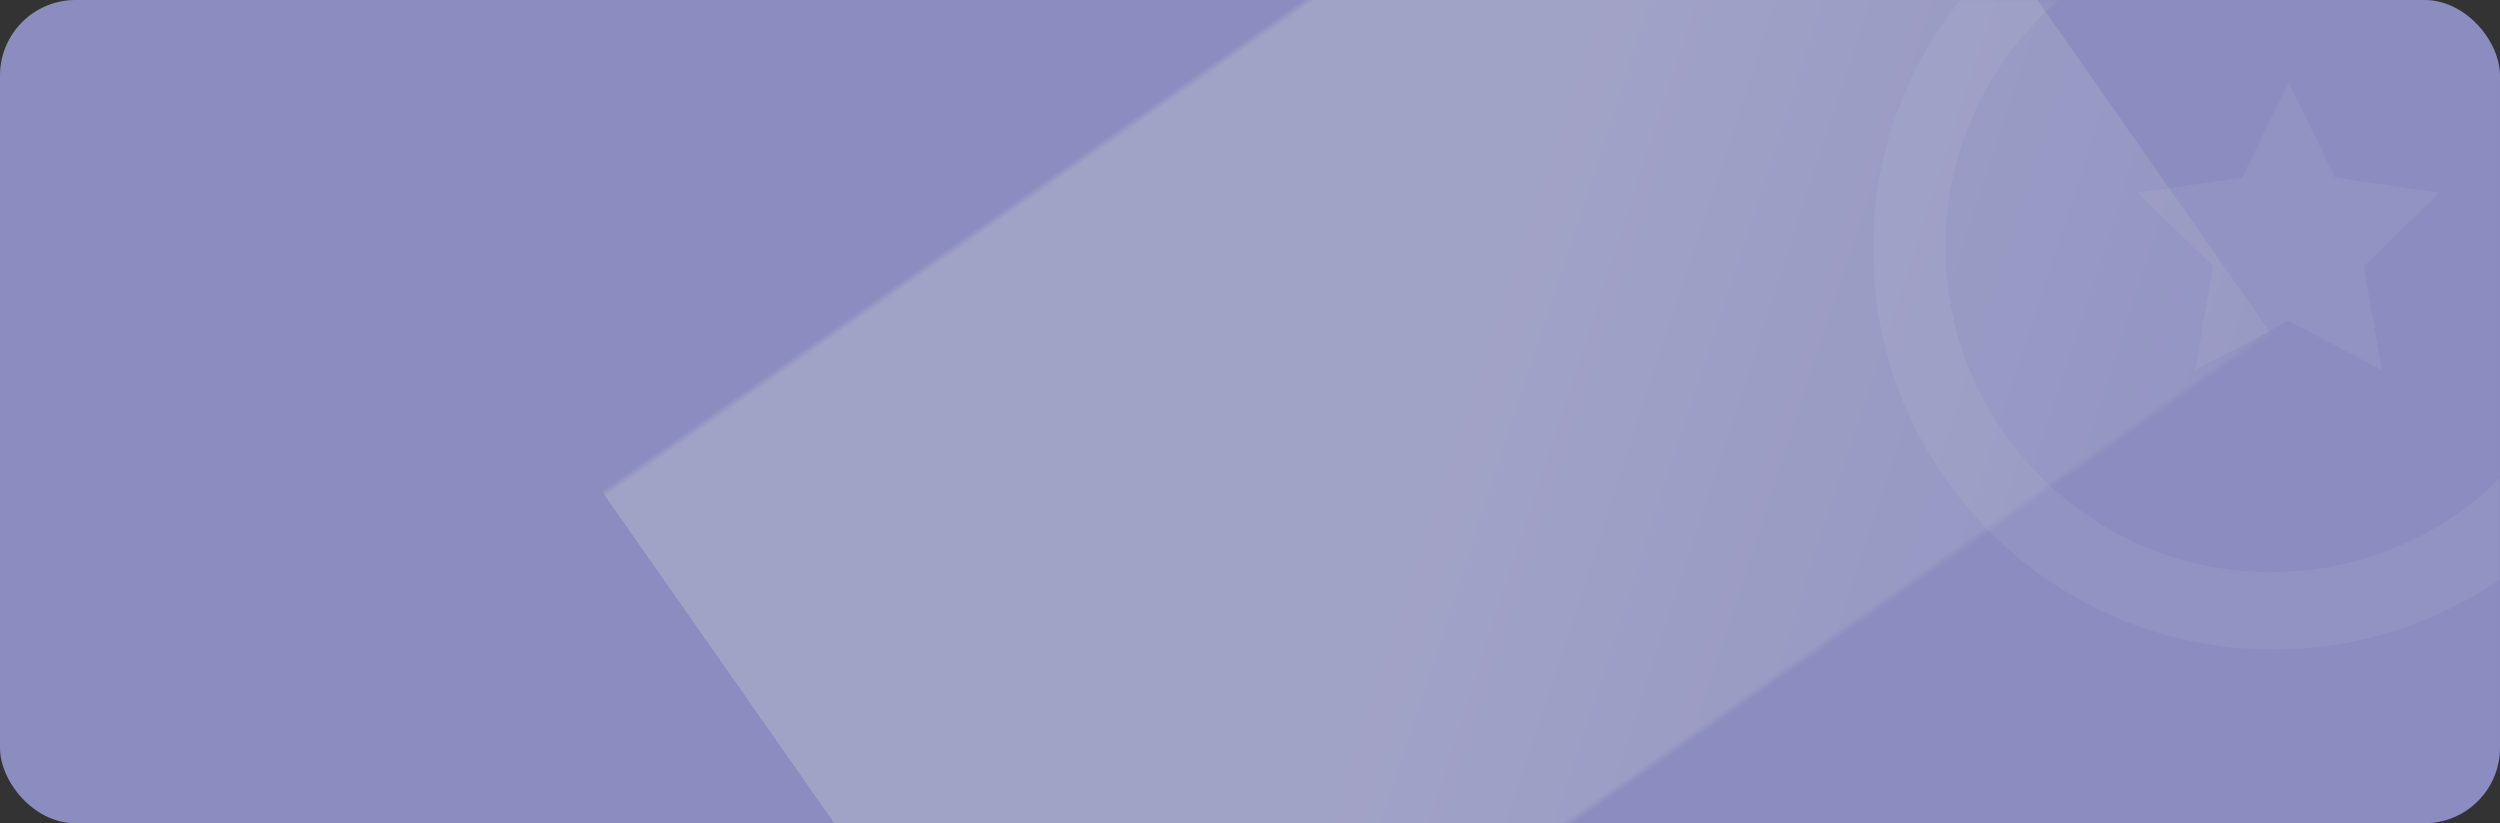 <svg xmlns="http://www.w3.org/2000/svg" xmlns:xlink="http://www.w3.org/1999/xlink" width="331" height="109" viewBox="0 0 331 109">
    <rect x="0" y="0" width="331" height="109" fill="#333333" stroke="none"/>
    <defs>
        <linearGradient id="2j48a371bb" x1="57.598%" x2="38.918%" y1="53.665%" y2="99.863%">
            <stop offset="0%" stop-color="#FFF" stop-opacity=".303"/>
            <stop offset="100%" stop-color="#FFF" stop-opacity="0"/>
        </linearGradient>
        <rect id="w9fmb1hkna" width="331" height="109" x="0" y="0" rx="10"/>
    </defs>
    <g fill="none" fill-rule="evenodd" opacity=".799">
        <g>
            <g>
                <g transform="translate(-22 -102) translate(0 44) translate(22 58)">
                    <mask id="n2r1zuvnjc" fill="#fff">
                        <use xlink:href="#w9fmb1hkna"/>
                    </mask>
                    <use fill="#A1A3E3" xlink:href="#w9fmb1hkna"/>
                    <path fill="url(#2j48a371bb)" d="M94.192 -121.165H287.192V231.835H94.192z" mask="url(#n2r1zuvnjc)" transform="scale(-1 1) rotate(35 0 -549.461)"/>
                    <path fill="#FFF" d="M301-20c29.271 0 53 23.729 53 53s-23.729 53-53 53-53-23.729-53-53 23.729-53 53-53zm-.308 9.575c-23.81 0-43.112 19.292-43.112 43.09 0 23.797 19.302 43.088 43.112 43.088 23.81 0 43.11-19.291 43.11-43.089 0-23.797-19.3-43.089-43.11-43.089zM303 11l6.172 12.505 13.8 2.006-9.986 9.734 2.357 13.744L303 42.5l-12.343 6.49 2.357-13.745-9.986-9.734 13.8-2.006L303 11z" mask="url(#n2r1zuvnjc)" opacity=".301"/>
                </g>
            </g>
        </g>
    </g>
</svg>
